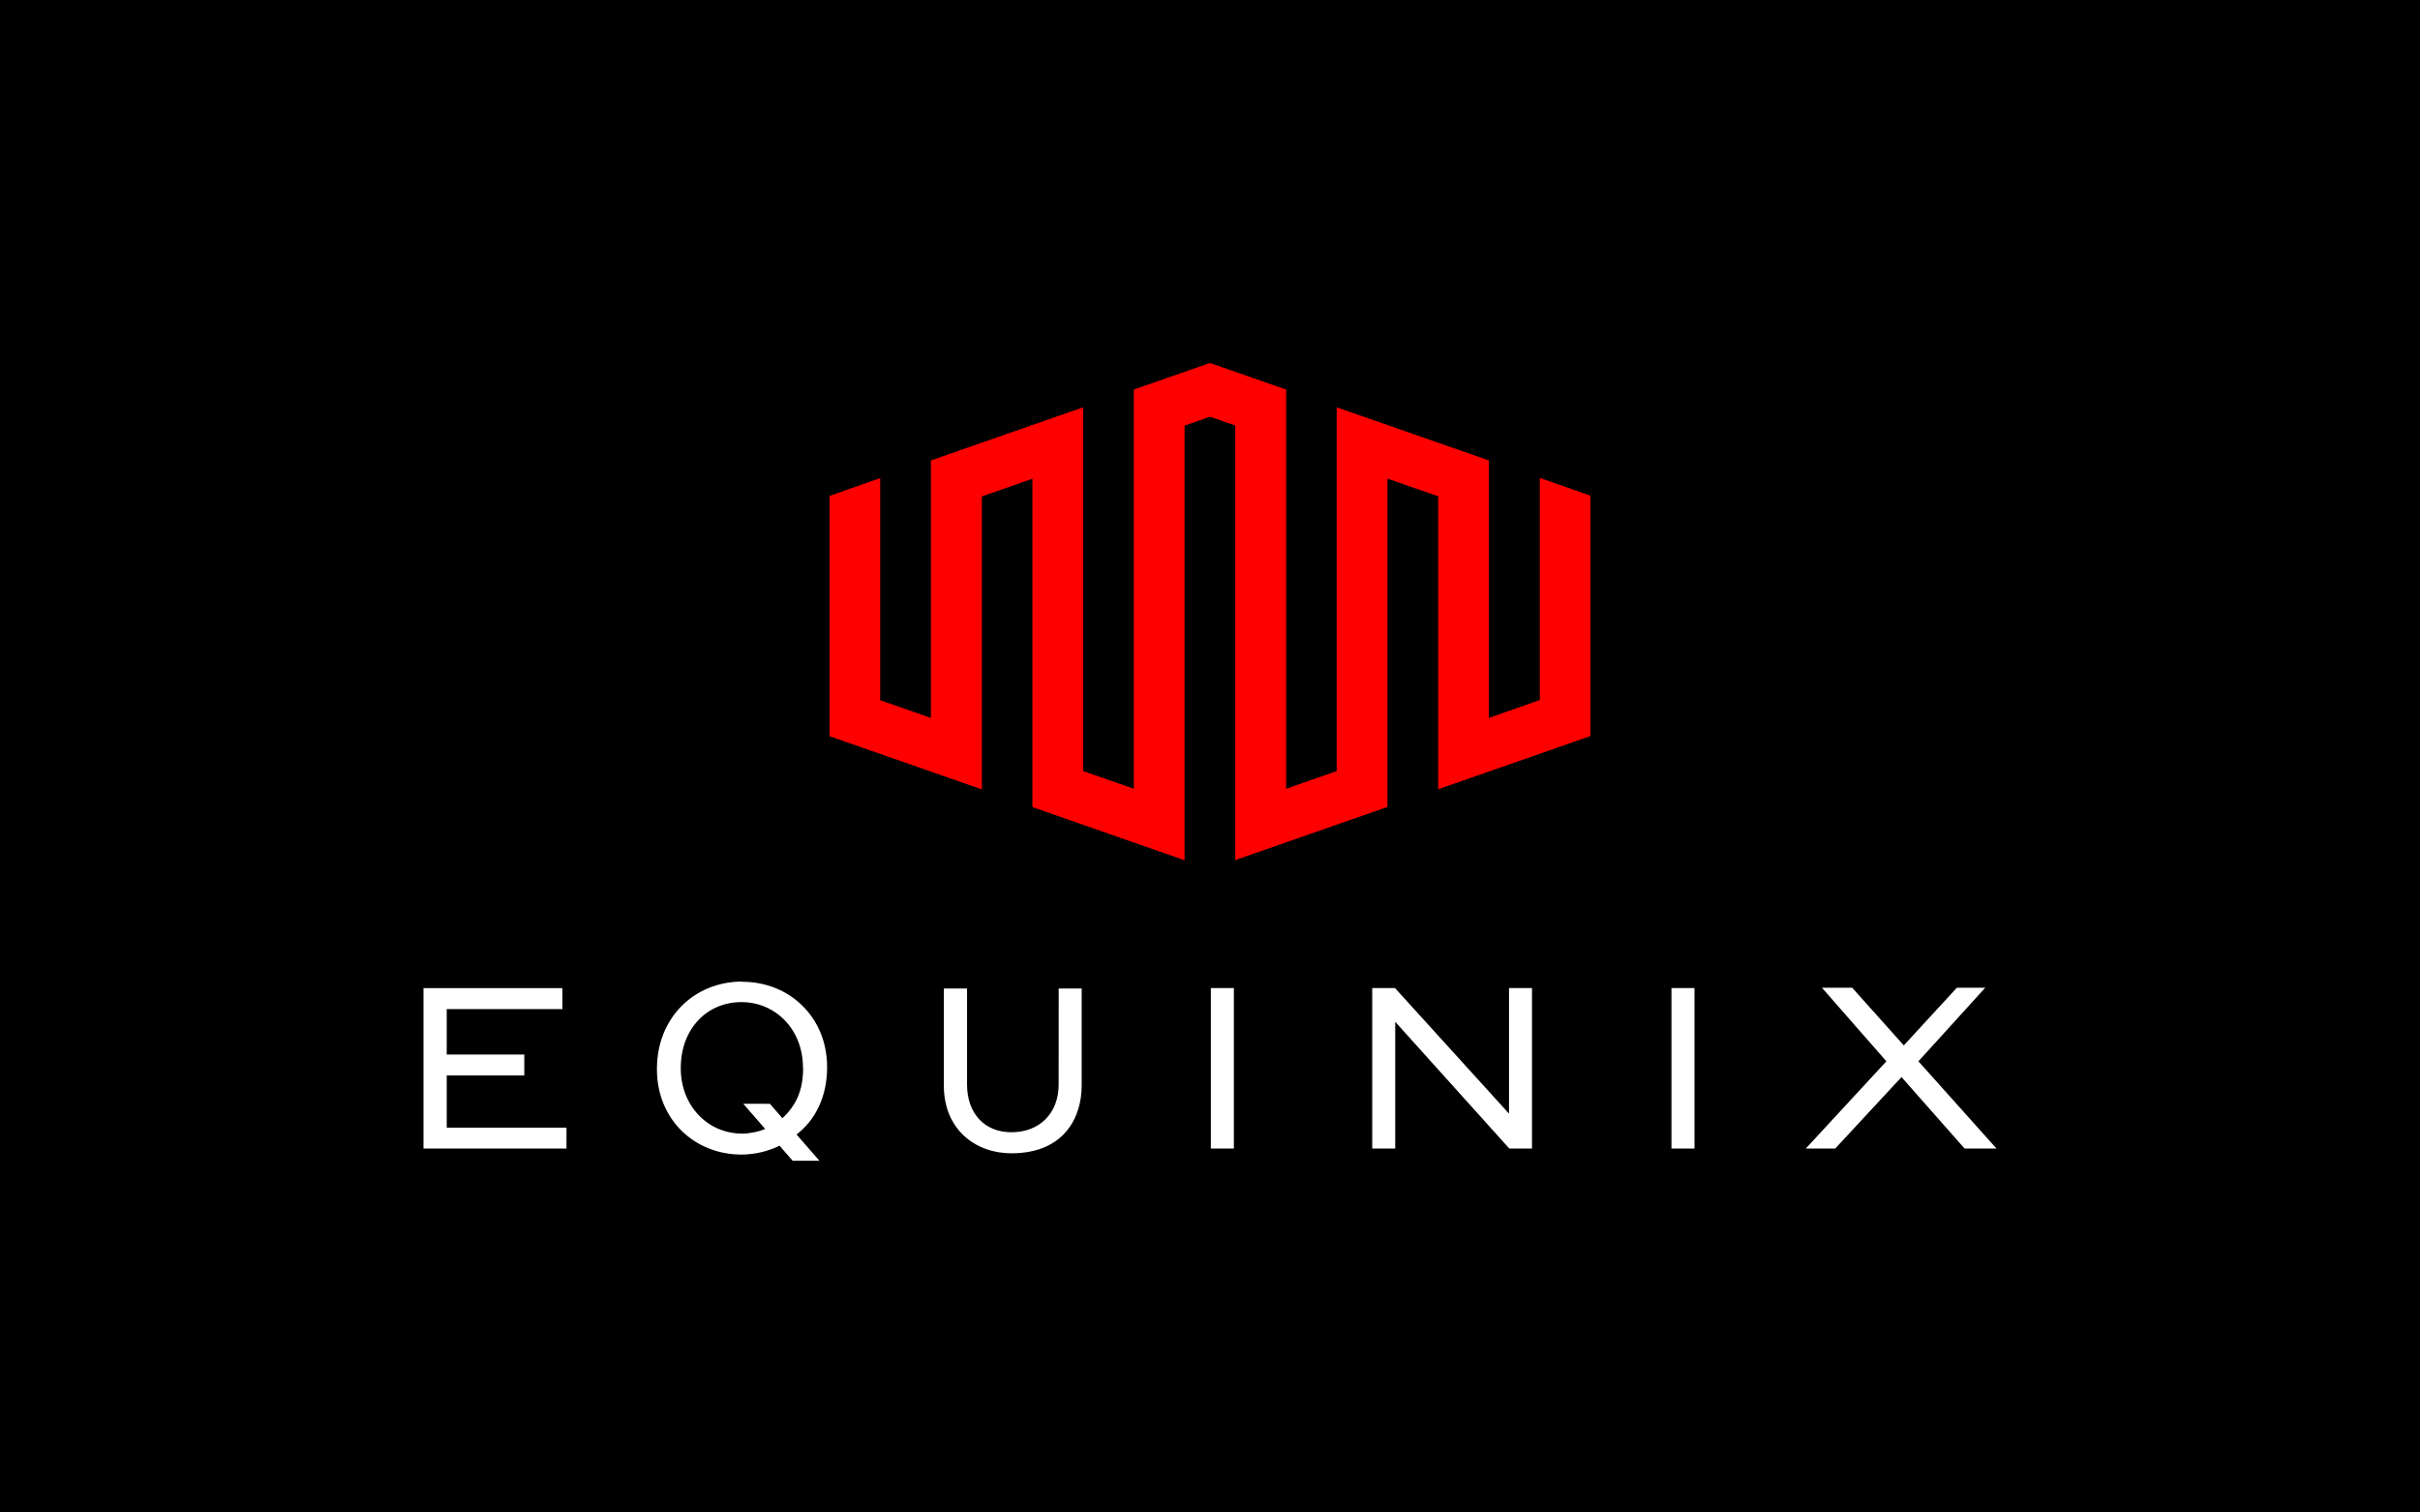 <svg width="80" height="50" viewBox="0 0 80 50" fill="none" xmlns="http://www.w3.org/2000/svg">
<rect width="80" height="50" fill="black"/>
<path d="M34.129 15.826V26.681L39.159 28.438V14.07L39.997 13.777L40.835 14.065V28.433L45.867 26.676V15.822L47.543 16.407V26.091L52.574 24.334V16.386L50.903 15.799V23.141L49.22 23.734V15.221L44.188 13.465V25.49L42.517 26.075V12.878L39.997 12L37.481 12.878V26.074L35.805 25.49V13.465L30.774 15.221V23.734L29.097 23.147V15.805L27.426 16.392V24.339L32.458 26.096V16.411L34.129 15.826Z" fill="#FF0000"/>
<path d="M18.727 37.969V37.278H14.768V35.552H17.332V34.861H14.768V33.358H18.592V32.665H14V37.97L18.727 37.969ZM34.997 35.855C34.997 36.803 34.363 37.43 33.438 37.43C32.533 37.43 31.969 36.795 31.969 35.855V32.678H31.202V35.891C31.202 37.337 32.246 38.126 33.433 38.126C35.187 38.126 35.758 36.928 35.758 35.891V32.678H34.998L34.997 35.855ZM40.028 32.664H40.789V37.969H40.028V32.664ZM46.116 32.664H45.363V37.969H46.123V33.778L49.895 37.969H50.644V32.664H49.885V36.815L46.116 32.664ZM55.255 32.664H56.016V37.969H55.255V32.664ZM62.86 35.606L64.945 37.968H66L63.419 35.085L65.628 32.653H64.689L62.936 34.559L61.23 32.653H60.23L62.36 35.085L59.696 37.968H60.669L62.86 35.606ZM24.516 32.449C22.935 32.46 21.717 33.656 21.717 35.331V35.352C21.717 37.011 22.965 38.178 24.534 38.168C24.963 38.162 25.386 38.062 25.771 37.875L26.204 38.372L27.088 38.372L26.332 37.504C26.952 37.031 27.342 36.253 27.342 35.292V35.271C27.342 33.622 26.09 32.444 24.516 32.456V32.449ZM26.549 35.313C26.549 36.062 26.307 36.55 25.865 36.967L25.453 36.49L24.57 36.488L25.294 37.319C25.116 37.405 24.798 37.473 24.544 37.474C23.409 37.482 22.505 36.565 22.505 35.319L22.505 35.3C22.505 34.032 23.351 33.135 24.493 33.128C25.635 33.119 26.544 34.031 26.544 35.292L26.549 35.313Z" fill="white"/>
</svg>
